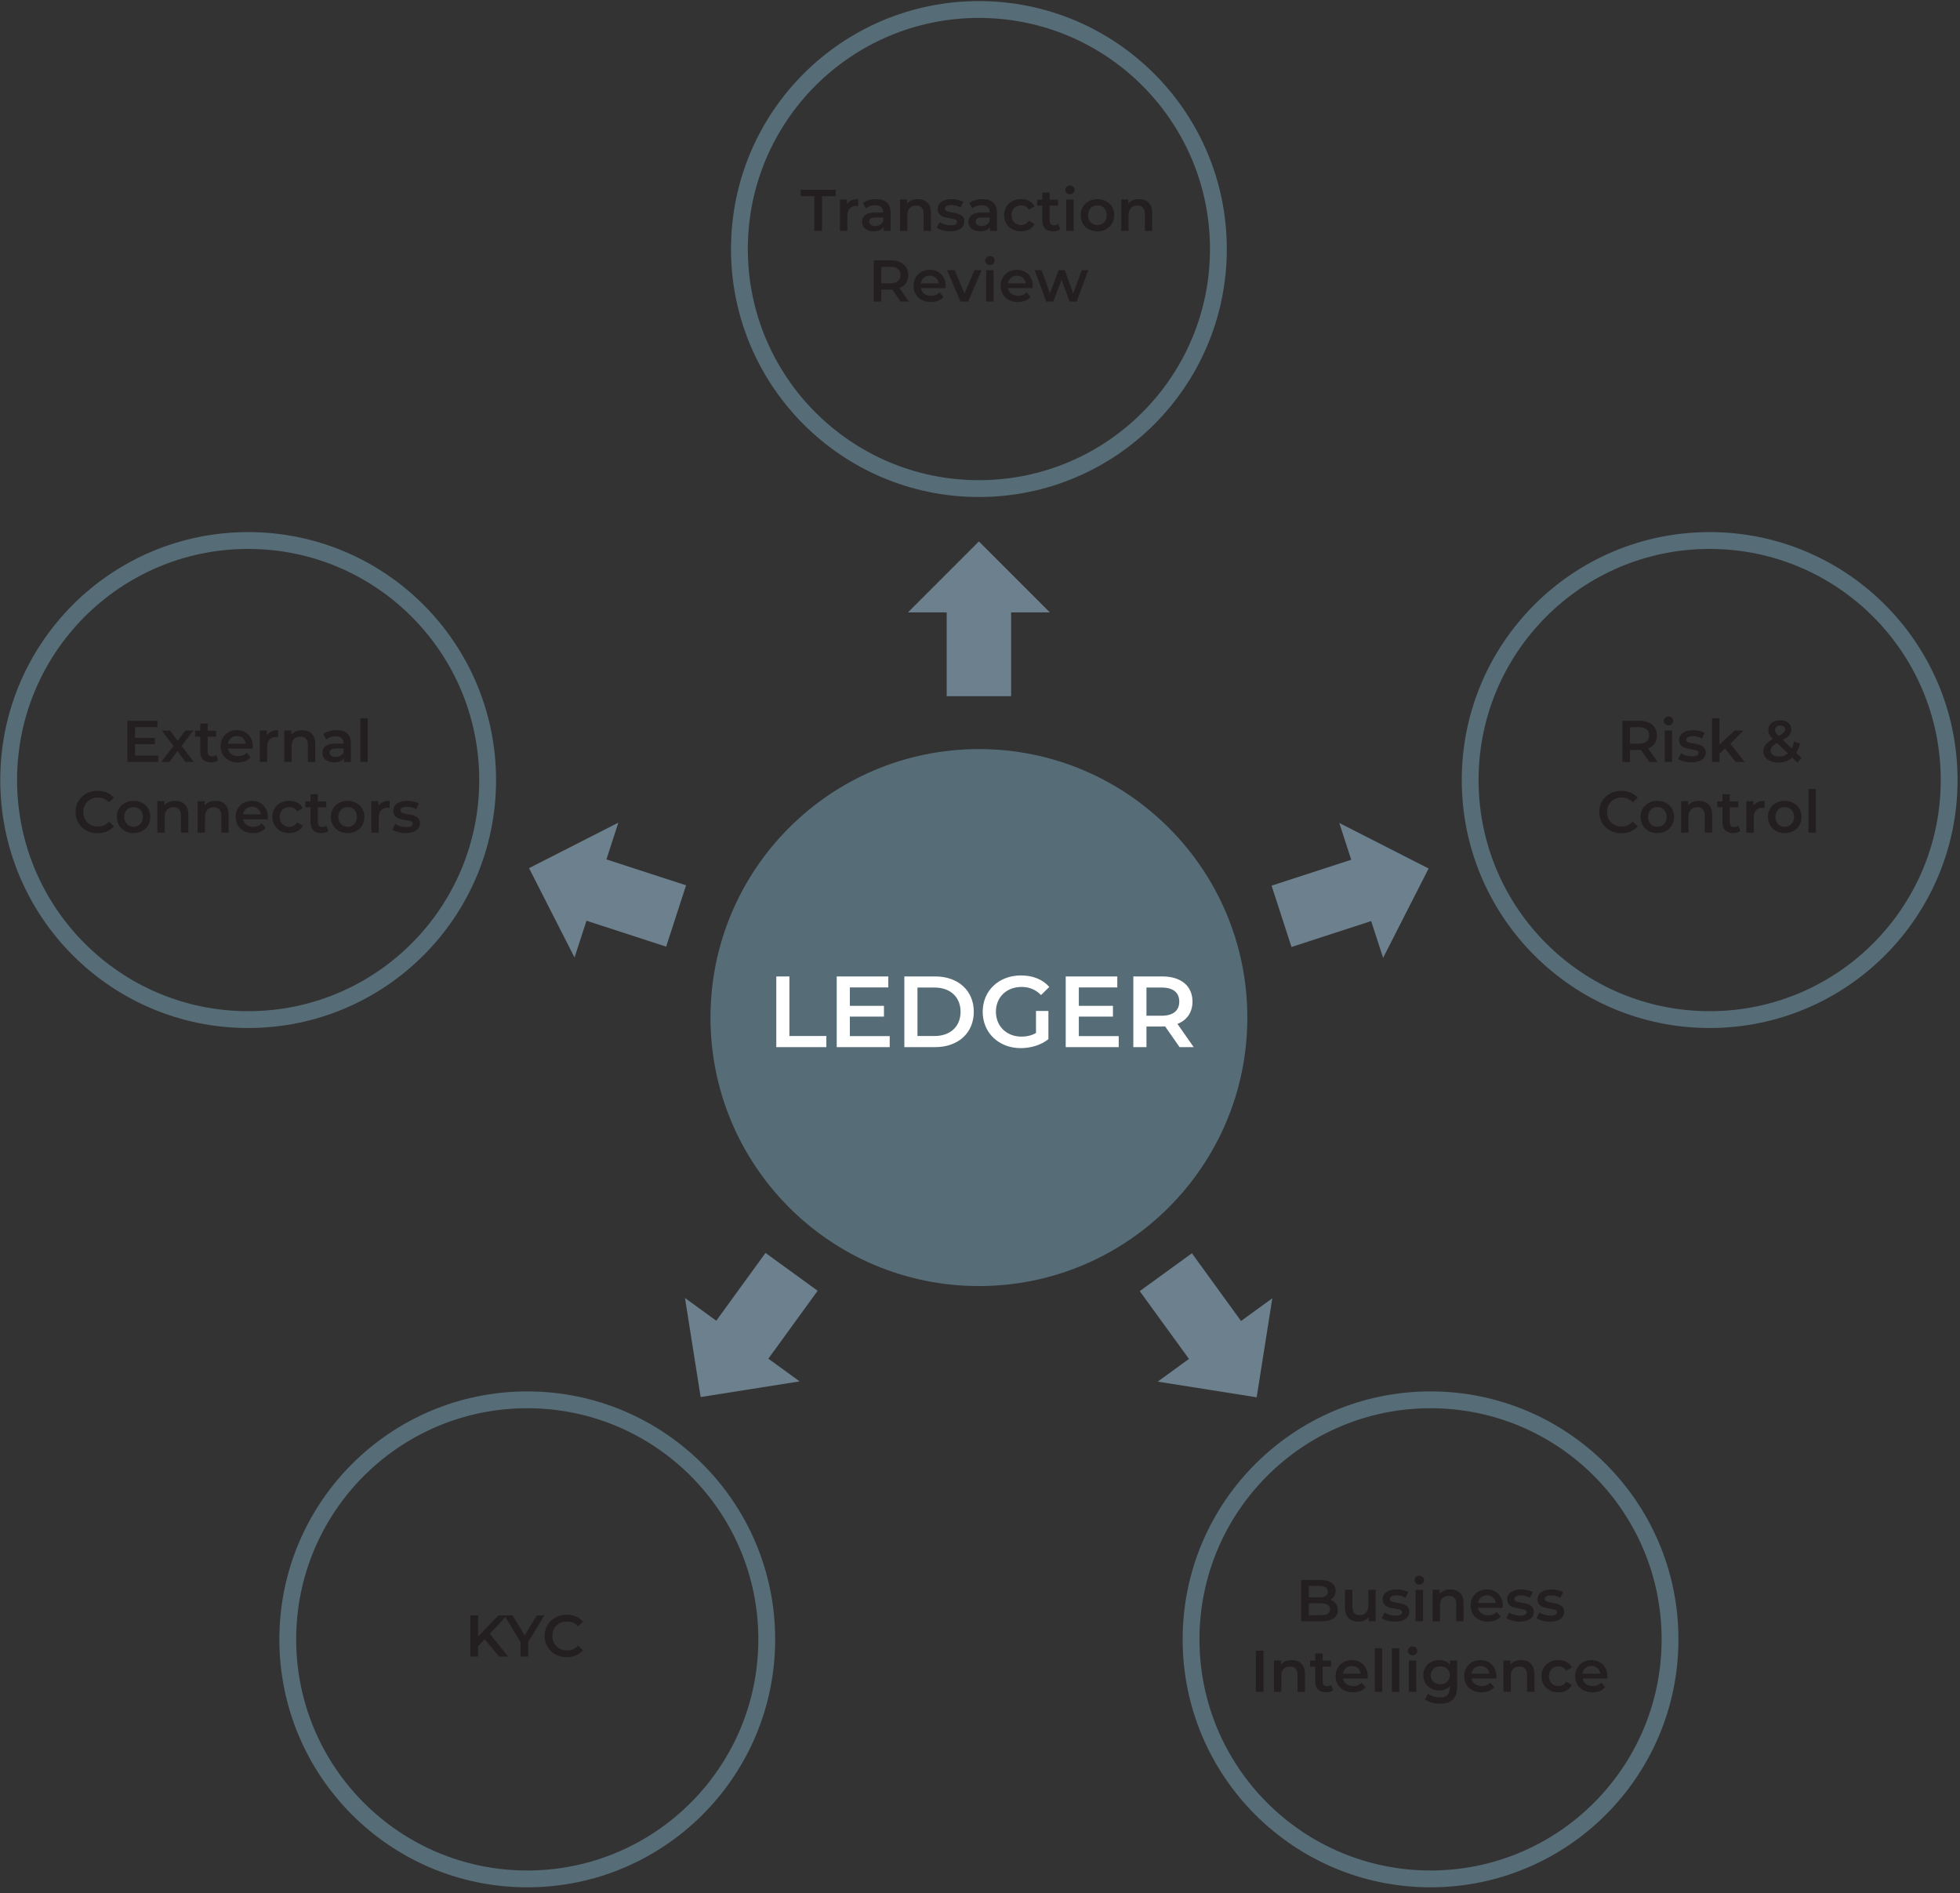 <svg width="233" height="225" viewBox="0 0 233 225" fill="none" xmlns="http://www.w3.org/2000/svg">
<rect x="0" y="0" width="233" height="225" fill="#333333" stroke="none"/>
<path d="M116.37 58.07C132.093 58.07 144.84 45.323 144.84 29.6C144.84 13.876 132.093 1.13 116.37 1.13C100.646 1.13 87.9 13.876 87.9 29.6C87.9 45.323 100.646 58.07 116.37 58.07Z" stroke="#566C77" stroke-width="2" stroke-miterlimit="10"/>
<path d="M96.811 27.446V23.316H95.187V22.546H99.345V23.316H97.721V27.446H96.811ZM100.688 24.254C100.94 23.862 101.395 23.666 102.018 23.666V24.499C101.941 24.485 101.878 24.478 101.815 24.478C101.15 24.478 100.73 24.87 100.73 25.633V27.446H99.856V23.708H100.688V24.254ZM104.168 23.666C105.246 23.666 105.869 24.177 105.869 25.255V27.446H105.043V26.991C104.833 27.313 104.427 27.495 103.867 27.495C103.013 27.495 102.474 27.026 102.474 26.375C102.474 25.752 102.894 25.262 104.028 25.262H104.994V25.206C104.994 24.695 104.686 24.394 104.063 24.394C103.643 24.394 103.209 24.534 102.929 24.765L102.586 24.128C102.985 23.82 103.566 23.666 104.168 23.666ZM104.049 26.858C104.476 26.858 104.847 26.662 104.994 26.277V25.843H104.091C103.496 25.843 103.335 26.067 103.335 26.34C103.335 26.655 103.601 26.858 104.049 26.858ZM109.113 23.666C110.009 23.666 110.674 24.177 110.674 25.304V27.446H109.799V25.416C109.799 24.751 109.47 24.429 108.91 24.429C108.287 24.429 107.867 24.807 107.867 25.556V27.446H106.992V23.708H107.825V24.191C108.112 23.848 108.567 23.666 109.113 23.666ZM112.939 27.495C112.316 27.495 111.693 27.313 111.357 27.075L111.693 26.41C112.022 26.627 112.526 26.781 112.995 26.781C113.548 26.781 113.779 26.627 113.779 26.368C113.779 25.654 111.469 26.326 111.469 24.835C111.469 24.128 112.106 23.666 113.114 23.666C113.611 23.666 114.178 23.785 114.514 23.988L114.178 24.653C113.821 24.443 113.464 24.373 113.107 24.373C112.575 24.373 112.323 24.548 112.323 24.793C112.323 25.549 114.633 24.877 114.633 26.34C114.633 27.04 113.989 27.495 112.939 27.495ZM116.815 23.666C117.893 23.666 118.516 24.177 118.516 25.255V27.446H117.69V26.991C117.48 27.313 117.074 27.495 116.514 27.495C115.66 27.495 115.121 27.026 115.121 26.375C115.121 25.752 115.541 25.262 116.675 25.262H117.641V25.206C117.641 24.695 117.333 24.394 116.71 24.394C116.29 24.394 115.856 24.534 115.576 24.765L115.233 24.128C115.632 23.82 116.213 23.666 116.815 23.666ZM116.696 26.858C117.123 26.858 117.494 26.662 117.641 26.277V25.843H116.738C116.143 25.843 115.982 26.067 115.982 26.34C115.982 26.655 116.248 26.858 116.696 26.858ZM121.388 27.495C120.205 27.495 119.365 26.697 119.365 25.577C119.365 24.457 120.205 23.666 121.388 23.666C122.116 23.666 122.697 23.967 122.984 24.534L122.312 24.926C122.088 24.569 121.752 24.408 121.381 24.408C120.737 24.408 120.247 24.856 120.247 25.577C120.247 26.305 120.737 26.746 121.381 26.746C121.752 26.746 122.088 26.585 122.312 26.228L122.984 26.62C122.697 27.18 122.116 27.495 121.388 27.495ZM125.79 26.62L126.035 27.243C125.825 27.411 125.51 27.495 125.195 27.495C124.376 27.495 123.907 27.061 123.907 26.235V24.436H123.291V23.736H123.907V22.882H124.782V23.736H125.783V24.436H124.782V26.214C124.782 26.578 124.964 26.774 125.3 26.774C125.482 26.774 125.657 26.725 125.79 26.62ZM127.196 23.092C126.874 23.092 126.636 22.861 126.636 22.567C126.636 22.273 126.874 22.042 127.196 22.042C127.518 22.042 127.756 22.259 127.756 22.546C127.756 22.854 127.525 23.092 127.196 23.092ZM126.755 27.446V23.708H127.63V27.446H126.755ZM130.458 27.495C129.31 27.495 128.47 26.697 128.47 25.577C128.47 24.457 129.31 23.666 130.458 23.666C131.62 23.666 132.453 24.457 132.453 25.577C132.453 26.697 131.62 27.495 130.458 27.495ZM130.458 26.746C131.095 26.746 131.571 26.291 131.571 25.577C131.571 24.863 131.095 24.408 130.458 24.408C129.828 24.408 129.352 24.863 129.352 25.577C129.352 26.291 129.828 26.746 130.458 26.746ZM135.411 23.666C136.307 23.666 136.972 24.177 136.972 25.304V27.446H136.097V25.416C136.097 24.751 135.768 24.429 135.208 24.429C134.585 24.429 134.165 24.807 134.165 25.556V27.446H133.29V23.708H134.123V24.191C134.41 23.848 134.865 23.666 135.411 23.666Z" fill="#231F20"/>
<path d="M108.053 35.846H107.073L106.072 34.411C106.009 34.418 105.946 34.418 105.883 34.418H104.777V35.846H103.867V30.946H105.883C107.171 30.946 107.969 31.604 107.969 32.689C107.969 33.431 107.591 33.977 106.926 34.236L108.053 35.846ZM107.052 32.689C107.052 32.073 106.639 31.716 105.841 31.716H104.777V33.669H105.841C106.639 33.669 107.052 33.305 107.052 32.689ZM112.418 33.998C112.418 34.068 112.411 34.173 112.404 34.257H109.471C109.576 34.803 110.031 35.153 110.682 35.153C111.102 35.153 111.431 35.02 111.697 34.747L112.166 35.286C111.83 35.685 111.305 35.895 110.661 35.895C109.408 35.895 108.596 35.09 108.596 33.977C108.596 32.864 109.415 32.066 110.528 32.066C111.62 32.066 112.418 32.829 112.418 33.998ZM110.528 32.766C109.961 32.766 109.548 33.13 109.464 33.676H111.585C111.515 33.137 111.102 32.766 110.528 32.766ZM115.85 32.108H116.69L115.087 35.846H114.184L112.581 32.108H113.491L114.653 34.88L115.85 32.108ZM117.678 31.492C117.356 31.492 117.118 31.261 117.118 30.967C117.118 30.673 117.356 30.442 117.678 30.442C118 30.442 118.238 30.659 118.238 30.946C118.238 31.254 118.007 31.492 117.678 31.492ZM117.237 35.846V32.108H118.112V35.846H117.237ZM122.774 33.998C122.774 34.068 122.767 34.173 122.76 34.257H119.827C119.932 34.803 120.387 35.153 121.038 35.153C121.458 35.153 121.787 35.02 122.053 34.747L122.522 35.286C122.186 35.685 121.661 35.895 121.017 35.895C119.764 35.895 118.952 35.09 118.952 33.977C118.952 32.864 119.771 32.066 120.884 32.066C121.976 32.066 122.774 32.829 122.774 33.998ZM120.884 32.766C120.317 32.766 119.904 33.13 119.82 33.676H121.941C121.871 33.137 121.458 32.766 120.884 32.766ZM128.6 32.108H129.377L127.998 35.846H127.158L126.192 33.27L125.212 35.846H124.372L123 32.108H123.826L124.813 34.866L125.842 32.108H126.577L127.585 34.88L128.6 32.108Z" fill="#231F20"/>
<path d="M203.24 121.18C218.964 121.18 231.71 108.434 231.71 92.71C231.71 76.987 218.964 64.24 203.24 64.24C187.516 64.24 174.77 76.987 174.77 92.71C174.77 108.434 187.516 121.18 203.24 121.18Z" stroke="#566C77" stroke-width="2" stroke-miterlimit="10"/>
<path d="M197.05 90.562H196.07L195.069 89.127C195.006 89.134 194.943 89.134 194.88 89.134H193.774V90.562H192.864V85.662H194.88C196.168 85.662 196.966 86.32 196.966 87.405C196.966 88.147 196.588 88.693 195.923 88.952L197.05 90.562ZM196.049 87.405C196.049 86.789 195.636 86.432 194.838 86.432H193.774V88.385H194.838C195.636 88.385 196.049 88.021 196.049 87.405ZM198.341 86.208C198.019 86.208 197.781 85.977 197.781 85.683C197.781 85.389 198.019 85.158 198.341 85.158C198.663 85.158 198.901 85.375 198.901 85.662C198.901 85.97 198.67 86.208 198.341 86.208ZM197.9 90.562V86.824H198.775V90.562H197.9ZM201.078 90.611C200.455 90.611 199.832 90.429 199.496 90.191L199.832 89.526C200.161 89.743 200.665 89.897 201.134 89.897C201.687 89.897 201.918 89.743 201.918 89.484C201.918 88.77 199.608 89.442 199.608 87.951C199.608 87.244 200.245 86.782 201.253 86.782C201.75 86.782 202.317 86.901 202.653 87.104L202.317 87.769C201.96 87.559 201.603 87.489 201.246 87.489C200.714 87.489 200.462 87.664 200.462 87.909C200.462 88.665 202.772 87.993 202.772 89.456C202.772 90.156 202.128 90.611 201.078 90.611ZM206.347 90.562L205.052 88.959L204.401 89.575V90.562H203.526V85.368H204.401V88.504L206.214 86.824H207.264L205.703 88.392L207.411 90.562H206.347ZM214.152 90.072L213.669 90.639L213.053 90.044C212.612 90.422 212.052 90.632 211.408 90.632C210.372 90.632 209.623 90.093 209.623 89.323C209.623 88.714 209.959 88.287 210.757 87.839C210.358 87.44 210.211 87.118 210.211 86.761C210.211 86.075 210.771 85.606 211.632 85.606C212.423 85.606 212.941 86.019 212.941 86.684C212.941 87.188 212.647 87.552 211.94 87.951L212.997 88.959C213.116 88.728 213.207 88.448 213.27 88.133L213.977 88.364C213.886 88.791 213.739 89.169 213.536 89.484L214.152 90.072ZM211.632 86.229C211.24 86.229 211.009 86.446 211.009 86.747C211.009 86.964 211.1 87.125 211.45 87.475C212.017 87.167 212.199 86.964 212.199 86.698C212.199 86.418 211.996 86.229 211.632 86.229ZM211.471 89.918C211.877 89.918 212.234 89.792 212.535 89.547L211.24 88.308C210.673 88.623 210.477 88.882 210.477 89.232C210.477 89.638 210.869 89.918 211.471 89.918Z" fill="#231F20"/>
<path d="M192.741 99.032C191.243 99.032 190.123 97.975 190.123 96.512C190.123 95.049 191.243 93.992 192.748 93.992C193.546 93.992 194.232 94.279 194.687 94.811L194.099 95.364C193.742 94.979 193.301 94.79 192.79 94.79C191.775 94.79 191.04 95.504 191.04 96.512C191.04 97.52 191.775 98.234 192.79 98.234C193.301 98.234 193.742 98.045 194.099 97.653L194.687 98.213C194.232 98.745 193.546 99.032 192.741 99.032ZM197.019 99.011C195.871 99.011 195.031 98.213 195.031 97.093C195.031 95.973 195.871 95.182 197.019 95.182C198.181 95.182 199.014 95.973 199.014 97.093C199.014 98.213 198.181 99.011 197.019 99.011ZM197.019 98.262C197.656 98.262 198.132 97.807 198.132 97.093C198.132 96.379 197.656 95.924 197.019 95.924C196.389 95.924 195.913 96.379 195.913 97.093C195.913 97.807 196.389 98.262 197.019 98.262ZM201.971 95.182C202.867 95.182 203.532 95.693 203.532 96.82V98.962H202.657V96.932C202.657 96.267 202.328 95.945 201.768 95.945C201.145 95.945 200.725 96.323 200.725 97.072V98.962H199.85V95.224H200.683V95.707C200.97 95.364 201.425 95.182 201.971 95.182ZM206.644 98.136L206.889 98.759C206.679 98.927 206.364 99.011 206.049 99.011C205.23 99.011 204.761 98.577 204.761 97.751V95.952H204.145V95.252H204.761V94.398H205.636V95.252H206.637V95.952H205.636V97.73C205.636 98.094 205.818 98.29 206.154 98.29C206.336 98.29 206.511 98.241 206.644 98.136ZM208.442 95.77C208.694 95.378 209.149 95.182 209.772 95.182V96.015C209.695 96.001 209.632 95.994 209.569 95.994C208.904 95.994 208.484 96.386 208.484 97.149V98.962H207.609V95.224H208.442V95.77ZM212.16 99.011C211.012 99.011 210.172 98.213 210.172 97.093C210.172 95.973 211.012 95.182 212.16 95.182C213.322 95.182 214.155 95.973 214.155 97.093C214.155 98.213 213.322 99.011 212.16 99.011ZM212.16 98.262C212.797 98.262 213.273 97.807 213.273 97.093C213.273 96.379 212.797 95.924 212.16 95.924C211.53 95.924 211.054 96.379 211.054 97.093C211.054 97.807 211.53 98.262 212.16 98.262ZM214.992 98.962V93.768H215.867V98.962H214.992Z" fill="#231F20"/>
<path d="M170.06 223.31C185.783 223.31 198.53 210.564 198.53 194.84C198.53 179.117 185.783 166.37 170.06 166.37C154.336 166.37 141.59 179.117 141.59 194.84C141.59 210.564 154.336 223.31 170.06 223.31Z" stroke="#566C77" stroke-width="2" stroke-miterlimit="10"/>
<path d="M158.148 190.138C158.673 190.306 159.03 190.719 159.03 191.356C159.03 192.196 158.372 192.686 157.112 192.686H154.676V187.786H156.972C158.148 187.786 158.778 188.283 158.778 189.06C158.778 189.564 158.526 189.935 158.148 190.138ZM156.874 188.5H155.586V189.851H156.874C157.504 189.851 157.861 189.627 157.861 189.179C157.861 188.724 157.504 188.5 156.874 188.5ZM157.056 191.972C157.742 191.972 158.113 191.755 158.113 191.265C158.113 190.775 157.742 190.558 157.056 190.558H155.586V191.972H157.056ZM162.661 188.948H163.536V192.686H162.703V192.21C162.423 192.553 161.982 192.735 161.499 192.735C160.54 192.735 159.889 192.21 159.889 191.083V188.948H160.764V190.964C160.764 191.643 161.086 191.965 161.639 191.965C162.248 191.965 162.661 191.587 162.661 190.838V188.948ZM165.837 192.735C165.214 192.735 164.591 192.553 164.255 192.315L164.591 191.65C164.92 191.867 165.424 192.021 165.893 192.021C166.446 192.021 166.677 191.867 166.677 191.608C166.677 190.894 164.367 191.566 164.367 190.075C164.367 189.368 165.004 188.906 166.012 188.906C166.509 188.906 167.076 189.025 167.412 189.228L167.076 189.893C166.719 189.683 166.362 189.613 166.005 189.613C165.473 189.613 165.221 189.788 165.221 190.033C165.221 190.789 167.531 190.117 167.531 191.58C167.531 192.28 166.887 192.735 165.837 192.735ZM168.725 188.332C168.403 188.332 168.165 188.101 168.165 187.807C168.165 187.513 168.403 187.282 168.725 187.282C169.047 187.282 169.285 187.499 169.285 187.786C169.285 188.094 169.054 188.332 168.725 188.332ZM168.284 192.686V188.948H169.159V192.686H168.284ZM172.429 188.906C173.325 188.906 173.99 189.417 173.99 190.544V192.686H173.115V190.656C173.115 189.991 172.786 189.669 172.226 189.669C171.603 189.669 171.183 190.047 171.183 190.796V192.686H170.308V188.948H171.141V189.431C171.428 189.088 171.883 188.906 172.429 188.906ZM178.648 190.838C178.648 190.908 178.641 191.013 178.634 191.097H175.701C175.806 191.643 176.261 191.993 176.912 191.993C177.332 191.993 177.661 191.86 177.927 191.587L178.396 192.126C178.06 192.525 177.535 192.735 176.891 192.735C175.638 192.735 174.826 191.93 174.826 190.817C174.826 189.704 175.645 188.906 176.758 188.906C177.85 188.906 178.648 189.669 178.648 190.838ZM176.758 189.606C176.191 189.606 175.778 189.97 175.694 190.516H177.815C177.745 189.977 177.332 189.606 176.758 189.606ZM180.644 192.735C180.021 192.735 179.398 192.553 179.062 192.315L179.398 191.65C179.727 191.867 180.231 192.021 180.7 192.021C181.253 192.021 181.484 191.867 181.484 191.608C181.484 190.894 179.174 191.566 179.174 190.075C179.174 189.368 179.811 188.906 180.819 188.906C181.316 188.906 181.883 189.025 182.219 189.228L181.883 189.893C181.526 189.683 181.169 189.613 180.812 189.613C180.28 189.613 180.028 189.788 180.028 190.033C180.028 190.789 182.338 190.117 182.338 191.58C182.338 192.28 181.694 192.735 180.644 192.735ZM184.246 192.735C183.623 192.735 183 192.553 182.664 192.315L183 191.65C183.329 191.867 183.833 192.021 184.302 192.021C184.855 192.021 185.086 191.867 185.086 191.608C185.086 190.894 182.776 191.566 182.776 190.075C182.776 189.368 183.413 188.906 184.421 188.906C184.918 188.906 185.485 189.025 185.821 189.228L185.485 189.893C185.128 189.683 184.771 189.613 184.414 189.613C183.882 189.613 183.63 189.788 183.63 190.033C183.63 190.789 185.94 190.117 185.94 191.58C185.94 192.28 185.296 192.735 184.246 192.735Z" fill="#231F20"/>
<path d="M149.296 201.085V196.185H150.206V201.085H149.296ZM153.569 197.305C154.465 197.305 155.13 197.816 155.13 198.943V201.085H154.255V199.055C154.255 198.39 153.926 198.068 153.366 198.068C152.743 198.068 152.323 198.446 152.323 199.195V201.085H151.448V197.347H152.281V197.83C152.568 197.487 153.023 197.305 153.569 197.305ZM158.242 200.259L158.487 200.882C158.277 201.05 157.962 201.134 157.647 201.134C156.828 201.134 156.359 200.7 156.359 199.874V198.075H155.743V197.375H156.359V196.521H157.234V197.375H158.235V198.075H157.234V199.853C157.234 200.217 157.416 200.413 157.752 200.413C157.934 200.413 158.109 200.364 158.242 200.259ZM162.597 199.237C162.597 199.307 162.59 199.412 162.583 199.496H159.65C159.755 200.042 160.21 200.392 160.861 200.392C161.281 200.392 161.61 200.259 161.876 199.986L162.345 200.525C162.009 200.924 161.484 201.134 160.84 201.134C159.587 201.134 158.775 200.329 158.775 199.216C158.775 198.103 159.594 197.305 160.707 197.305C161.799 197.305 162.597 198.068 162.597 199.237ZM160.707 198.005C160.14 198.005 159.727 198.369 159.643 198.915H161.764C161.694 198.376 161.281 198.005 160.707 198.005ZM163.438 201.085V195.891H164.313V201.085H163.438ZM165.461 201.085V195.891H166.336V201.085H165.461ZM167.926 196.731C167.604 196.731 167.366 196.5 167.366 196.206C167.366 195.912 167.604 195.681 167.926 195.681C168.248 195.681 168.486 195.898 168.486 196.185C168.486 196.493 168.255 196.731 167.926 196.731ZM167.485 201.085V197.347H168.36V201.085H167.485ZM172.385 197.347H173.218V200.518C173.218 201.876 172.511 202.492 171.202 202.492C170.502 202.492 169.809 202.31 169.382 201.96L169.774 201.302C170.103 201.575 170.635 201.75 171.153 201.75C171.979 201.75 172.343 201.372 172.343 200.616V200.42C172.035 200.756 171.594 200.917 171.09 200.917C170.019 200.917 169.2 200.189 169.2 199.104C169.2 198.019 170.019 197.305 171.09 197.305C171.615 197.305 172.077 197.473 172.385 197.844V197.347ZM171.223 200.175C171.881 200.175 172.357 199.741 172.357 199.104C172.357 198.474 171.881 198.047 171.223 198.047C170.558 198.047 170.082 198.474 170.082 199.104C170.082 199.741 170.558 200.175 171.223 200.175ZM177.882 199.237C177.882 199.307 177.875 199.412 177.868 199.496H174.935C175.04 200.042 175.495 200.392 176.146 200.392C176.566 200.392 176.895 200.259 177.161 199.986L177.63 200.525C177.294 200.924 176.769 201.134 176.125 201.134C174.872 201.134 174.06 200.329 174.06 199.216C174.06 198.103 174.879 197.305 175.992 197.305C177.084 197.305 177.882 198.068 177.882 199.237ZM175.992 198.005C175.425 198.005 175.012 198.369 174.928 198.915H177.049C176.979 198.376 176.566 198.005 175.992 198.005ZM180.844 197.305C181.74 197.305 182.405 197.816 182.405 198.943V201.085H181.53V199.055C181.53 198.39 181.201 198.068 180.641 198.068C180.018 198.068 179.598 198.446 179.598 199.195V201.085H178.723V197.347H179.556V197.83C179.843 197.487 180.298 197.305 180.844 197.305ZM185.264 201.134C184.081 201.134 183.241 200.336 183.241 199.216C183.241 198.096 184.081 197.305 185.264 197.305C185.992 197.305 186.573 197.606 186.86 198.173L186.188 198.565C185.964 198.208 185.628 198.047 185.257 198.047C184.613 198.047 184.123 198.495 184.123 199.216C184.123 199.944 184.613 200.385 185.257 200.385C185.628 200.385 185.964 200.224 186.188 199.867L186.86 200.259C186.573 200.819 185.992 201.134 185.264 201.134ZM191.076 199.237C191.076 199.307 191.069 199.412 191.062 199.496H188.129C188.234 200.042 188.689 200.392 189.34 200.392C189.76 200.392 190.089 200.259 190.355 199.986L190.824 200.525C190.488 200.924 189.963 201.134 189.319 201.134C188.066 201.134 187.254 200.329 187.254 199.216C187.254 198.103 188.073 197.305 189.186 197.305C190.278 197.305 191.076 198.068 191.076 199.237ZM189.186 198.005C188.619 198.005 188.206 198.369 188.122 198.915H190.243C190.173 198.376 189.76 198.005 189.186 198.005Z" fill="#231F20"/>
<path d="M62.68 223.31C78.403 223.31 91.15 210.564 91.15 194.84C91.15 179.117 78.403 166.37 62.68 166.37C46.956 166.37 34.21 179.117 34.21 194.84C34.21 210.564 46.956 223.31 62.68 223.31Z" stroke="#566C77" stroke-width="2" stroke-miterlimit="10"/>
<path d="M59.344 196.886L57.615 194.835L56.839 195.633V196.886H55.928V191.986H56.839V194.499L59.261 191.986H60.282L58.224 194.177L60.408 196.886H59.344ZM64.712 191.986L62.794 195.157V196.886H61.883V195.171L59.959 191.986H60.931L62.367 194.373L63.816 191.986H64.712ZM67.364 196.956C65.865 196.956 64.746 195.899 64.746 194.436C64.746 192.973 65.865 191.916 67.371 191.916C68.168 191.916 68.855 192.203 69.309 192.735L68.722 193.288C68.365 192.903 67.924 192.714 67.412 192.714C66.397 192.714 65.662 193.428 65.662 194.436C65.662 195.444 66.397 196.158 67.412 196.158C67.924 196.158 68.365 195.969 68.722 195.577L69.309 196.137C68.855 196.669 68.168 196.956 67.364 196.956Z" fill="#231F20"/>
<path d="M29.5 121.18C45.224 121.18 57.97 108.434 57.97 92.71C57.97 76.987 45.224 64.24 29.5 64.24C13.777 64.24 1.03 76.987 1.03 92.71C1.03 108.434 13.777 121.18 29.5 121.18Z" stroke="#566C77" stroke-width="2" stroke-miterlimit="10"/>
<path d="M16.052 89.799H18.817V90.562H15.142V85.662H18.719V86.425H16.052V87.699H18.418V88.448H16.052V89.799ZM23.046 90.562H22.059L21.1 89.267L20.134 90.562H19.168L20.624 88.665L19.231 86.824H20.204L21.121 88.049L22.038 86.824H22.983L21.583 88.651L23.046 90.562ZM25.693 89.736L25.938 90.359C25.728 90.527 25.413 90.611 25.098 90.611C24.279 90.611 23.81 90.177 23.81 89.351V87.552H23.194V86.852H23.81V85.998H24.685V86.852H25.686V87.552H24.685V89.33C24.685 89.694 24.867 89.89 25.203 89.89C25.385 89.89 25.56 89.841 25.693 89.736ZM30.049 88.714C30.049 88.784 30.042 88.889 30.035 88.973H27.102C27.207 89.519 27.662 89.869 28.313 89.869C28.733 89.869 29.062 89.736 29.328 89.463L29.797 90.002C29.461 90.401 28.936 90.611 28.292 90.611C27.039 90.611 26.227 89.806 26.227 88.693C26.227 87.58 27.046 86.782 28.159 86.782C29.251 86.782 30.049 87.545 30.049 88.714ZM28.159 87.482C27.592 87.482 27.179 87.846 27.095 88.392H29.216C29.146 87.853 28.733 87.482 28.159 87.482ZM31.723 87.37C31.975 86.978 32.43 86.782 33.053 86.782V87.615C32.976 87.601 32.913 87.594 32.85 87.594C32.185 87.594 31.765 87.986 31.765 88.749V90.562H30.89V86.824H31.723V87.37ZM35.916 86.782C36.812 86.782 37.477 87.293 37.477 88.42V90.562H36.602V88.532C36.602 87.867 36.273 87.545 35.713 87.545C35.09 87.545 34.67 87.923 34.67 88.672V90.562H33.795V86.824H34.628V87.307C34.915 86.964 35.37 86.782 35.916 86.782ZM40.015 86.782C41.093 86.782 41.716 87.293 41.716 88.371V90.562H40.89V90.107C40.68 90.429 40.274 90.611 39.714 90.611C38.86 90.611 38.321 90.142 38.321 89.491C38.321 88.868 38.741 88.378 39.875 88.378H40.841V88.322C40.841 87.811 40.533 87.51 39.91 87.51C39.49 87.51 39.056 87.65 38.776 87.881L38.433 87.244C38.832 86.936 39.413 86.782 40.015 86.782ZM39.896 89.974C40.323 89.974 40.694 89.778 40.841 89.393V88.959H39.938C39.343 88.959 39.182 89.183 39.182 89.456C39.182 89.771 39.448 89.974 39.896 89.974ZM42.839 90.562V85.368H43.714V90.562H42.839Z" fill="#231F20"/>
<path d="M11.6 99.032C10.102 99.032 8.982 97.975 8.982 96.512C8.982 95.049 10.102 93.992 11.607 93.992C12.405 93.992 13.091 94.279 13.546 94.811L12.958 95.364C12.601 94.979 12.16 94.79 11.649 94.79C10.634 94.79 9.899 95.504 9.899 96.512C9.899 97.52 10.634 98.234 11.649 98.234C12.16 98.234 12.601 98.045 12.958 97.653L13.546 98.213C13.091 98.745 12.405 99.032 11.6 99.032ZM15.877 99.011C14.729 99.011 13.889 98.213 13.889 97.093C13.889 95.973 14.729 95.182 15.877 95.182C17.039 95.182 17.872 95.973 17.872 97.093C17.872 98.213 17.039 99.011 15.877 99.011ZM15.877 98.262C16.514 98.262 16.99 97.807 16.99 97.093C16.99 96.379 16.514 95.924 15.877 95.924C15.247 95.924 14.771 96.379 14.771 97.093C14.771 97.807 15.247 98.262 15.877 98.262ZM20.829 95.182C21.726 95.182 22.39 95.693 22.39 96.82V98.962H21.515V96.932C21.515 96.267 21.186 95.945 20.627 95.945C20.003 95.945 19.584 96.323 19.584 97.072V98.962H18.709V95.224H19.541V95.707C19.828 95.364 20.284 95.182 20.829 95.182ZM25.622 95.182C26.517 95.182 27.183 95.693 27.183 96.82V98.962H26.308V96.932C26.308 96.267 25.979 95.945 25.419 95.945C24.796 95.945 24.375 96.323 24.375 97.072V98.962H23.5V95.224H24.334V95.707C24.62 95.364 25.076 95.182 25.622 95.182ZM31.841 97.114C31.841 97.184 31.834 97.289 31.827 97.373H28.894C28.999 97.919 29.454 98.269 30.105 98.269C30.525 98.269 30.854 98.136 31.12 97.863L31.589 98.402C31.253 98.801 30.728 99.011 30.084 99.011C28.831 99.011 28.019 98.206 28.019 97.093C28.019 95.98 28.838 95.182 29.951 95.182C31.043 95.182 31.841 95.945 31.841 97.114ZM29.951 95.882C29.384 95.882 28.971 96.246 28.887 96.792H31.008C30.938 96.253 30.525 95.882 29.951 95.882ZM34.396 99.011C33.213 99.011 32.373 98.213 32.373 97.093C32.373 95.973 33.213 95.182 34.396 95.182C35.124 95.182 35.705 95.483 35.992 96.05L35.32 96.442C35.096 96.085 34.76 95.924 34.389 95.924C33.745 95.924 33.255 96.372 33.255 97.093C33.255 97.821 33.745 98.262 34.389 98.262C34.76 98.262 35.096 98.101 35.32 97.744L35.992 98.136C35.705 98.696 35.124 99.011 34.396 99.011ZM38.798 98.136L39.043 98.759C38.833 98.927 38.518 99.011 38.203 99.011C37.384 99.011 36.915 98.577 36.915 97.751V95.952H36.299V95.252H36.915V94.398H37.79V95.252H38.791V95.952H37.79V97.73C37.79 98.094 37.972 98.29 38.308 98.29C38.49 98.29 38.665 98.241 38.798 98.136ZM41.32 99.011C40.172 99.011 39.332 98.213 39.332 97.093C39.332 95.973 40.172 95.182 41.32 95.182C42.482 95.182 43.315 95.973 43.315 97.093C43.315 98.213 42.482 99.011 41.32 99.011ZM41.32 98.262C41.957 98.262 42.433 97.807 42.433 97.093C42.433 96.379 41.957 95.924 41.32 95.924C40.69 95.924 40.214 96.379 40.214 97.093C40.214 97.807 40.69 98.262 41.32 98.262ZM44.985 95.77C45.237 95.378 45.692 95.182 46.315 95.182V96.015C46.238 96.001 46.175 95.994 46.112 95.994C45.447 95.994 45.027 96.386 45.027 97.149V98.962H44.152V95.224H44.985V95.77ZM48.226 99.011C47.603 99.011 46.98 98.829 46.644 98.591L46.98 97.926C47.309 98.143 47.813 98.297 48.282 98.297C48.835 98.297 49.066 98.143 49.066 97.884C49.066 97.17 46.756 97.842 46.756 96.351C46.756 95.644 47.393 95.182 48.401 95.182C48.898 95.182 49.465 95.301 49.801 95.504L49.465 96.169C49.108 95.959 48.751 95.889 48.394 95.889C47.862 95.889 47.61 96.064 47.61 96.309C47.61 97.065 49.92 96.393 49.92 97.856C49.92 98.556 49.276 99.011 48.226 99.011Z" fill="#231F20"/>
<path d="M112.54 72.78H107.94L116.37 64.35L124.8 72.78H120.2V82.74H112.54V72.78Z" fill="#6C808D"/>
<path d="M69.72 109.43L68.3 113.8L62.89 103.18L73.51 97.77L72.09 102.14L81.56 105.22L79.19 112.51L69.72 109.43Z" fill="#6C808D"/>
<path d="M91.34 161.48L95.06 164.18L83.29 166.04L81.43 154.27L85.15 156.97L91 148.91L97.2 153.41L91.34 161.48Z" fill="#6C808D"/>
<path d="M147.53 157L151.25 154.3L149.39 166.07L137.62 164.21L141.34 161.51L135.49 153.45L141.69 148.95L147.53 157Z" fill="#6C808D"/>
<path d="M160.63 102.18L159.21 97.81L169.83 103.22L164.42 113.84L163 109.47L153.53 112.55L151.16 105.26L160.63 102.18Z" fill="#6C808D"/>
<path d="M116.37 152.85C133.993 152.85 148.28 138.564 148.28 120.94C148.28 103.317 133.993 89.03 116.37 89.03C98.747 89.03 84.46 103.317 84.46 120.94C84.46 138.564 98.747 152.85 116.37 152.85Z" fill="#566C77"/>
<path d="M92.283 124.451V116.051H93.843V123.131H98.235V124.451H92.283ZM101.027 123.143H105.767V124.451H99.467V116.051H105.599V117.359H101.027V119.543H105.083V120.827H101.027V123.143ZM107.506 124.451V116.051H111.178C113.902 116.051 115.762 117.731 115.762 120.251C115.762 122.771 113.902 124.451 111.178 124.451H107.506ZM109.066 123.131H111.106C112.978 123.131 114.19 121.991 114.19 120.251C114.19 118.511 112.978 117.371 111.106 117.371H109.066V123.131ZM123.156 122.771V120.155H124.632V123.503C123.756 124.211 122.532 124.571 121.344 124.571C118.74 124.571 116.82 122.759 116.82 120.251C116.82 117.743 118.74 115.931 121.368 115.931C122.772 115.931 123.948 116.399 124.74 117.299L123.756 118.259C123.096 117.599 122.34 117.299 121.44 117.299C119.652 117.299 118.392 118.511 118.392 120.251C118.392 121.955 119.652 123.203 121.428 123.203C122.028 123.203 122.616 123.083 123.156 122.771ZM128.249 123.143H132.989V124.451H126.689V116.051H132.821V117.359H128.249V119.543H132.305V120.827H128.249V123.143ZM141.904 124.451H140.224L138.508 121.991C138.4 122.003 138.292 122.003 138.184 122.003H136.288V124.451H134.728V116.051H138.184C140.392 116.051 141.76 117.179 141.76 119.039C141.76 120.311 141.112 121.247 139.972 121.691L141.904 124.451ZM140.188 119.039C140.188 117.983 139.48 117.371 138.112 117.371H136.288V120.719H138.112C139.48 120.719 140.188 120.095 140.188 119.039Z" fill="white"/>
</svg>
